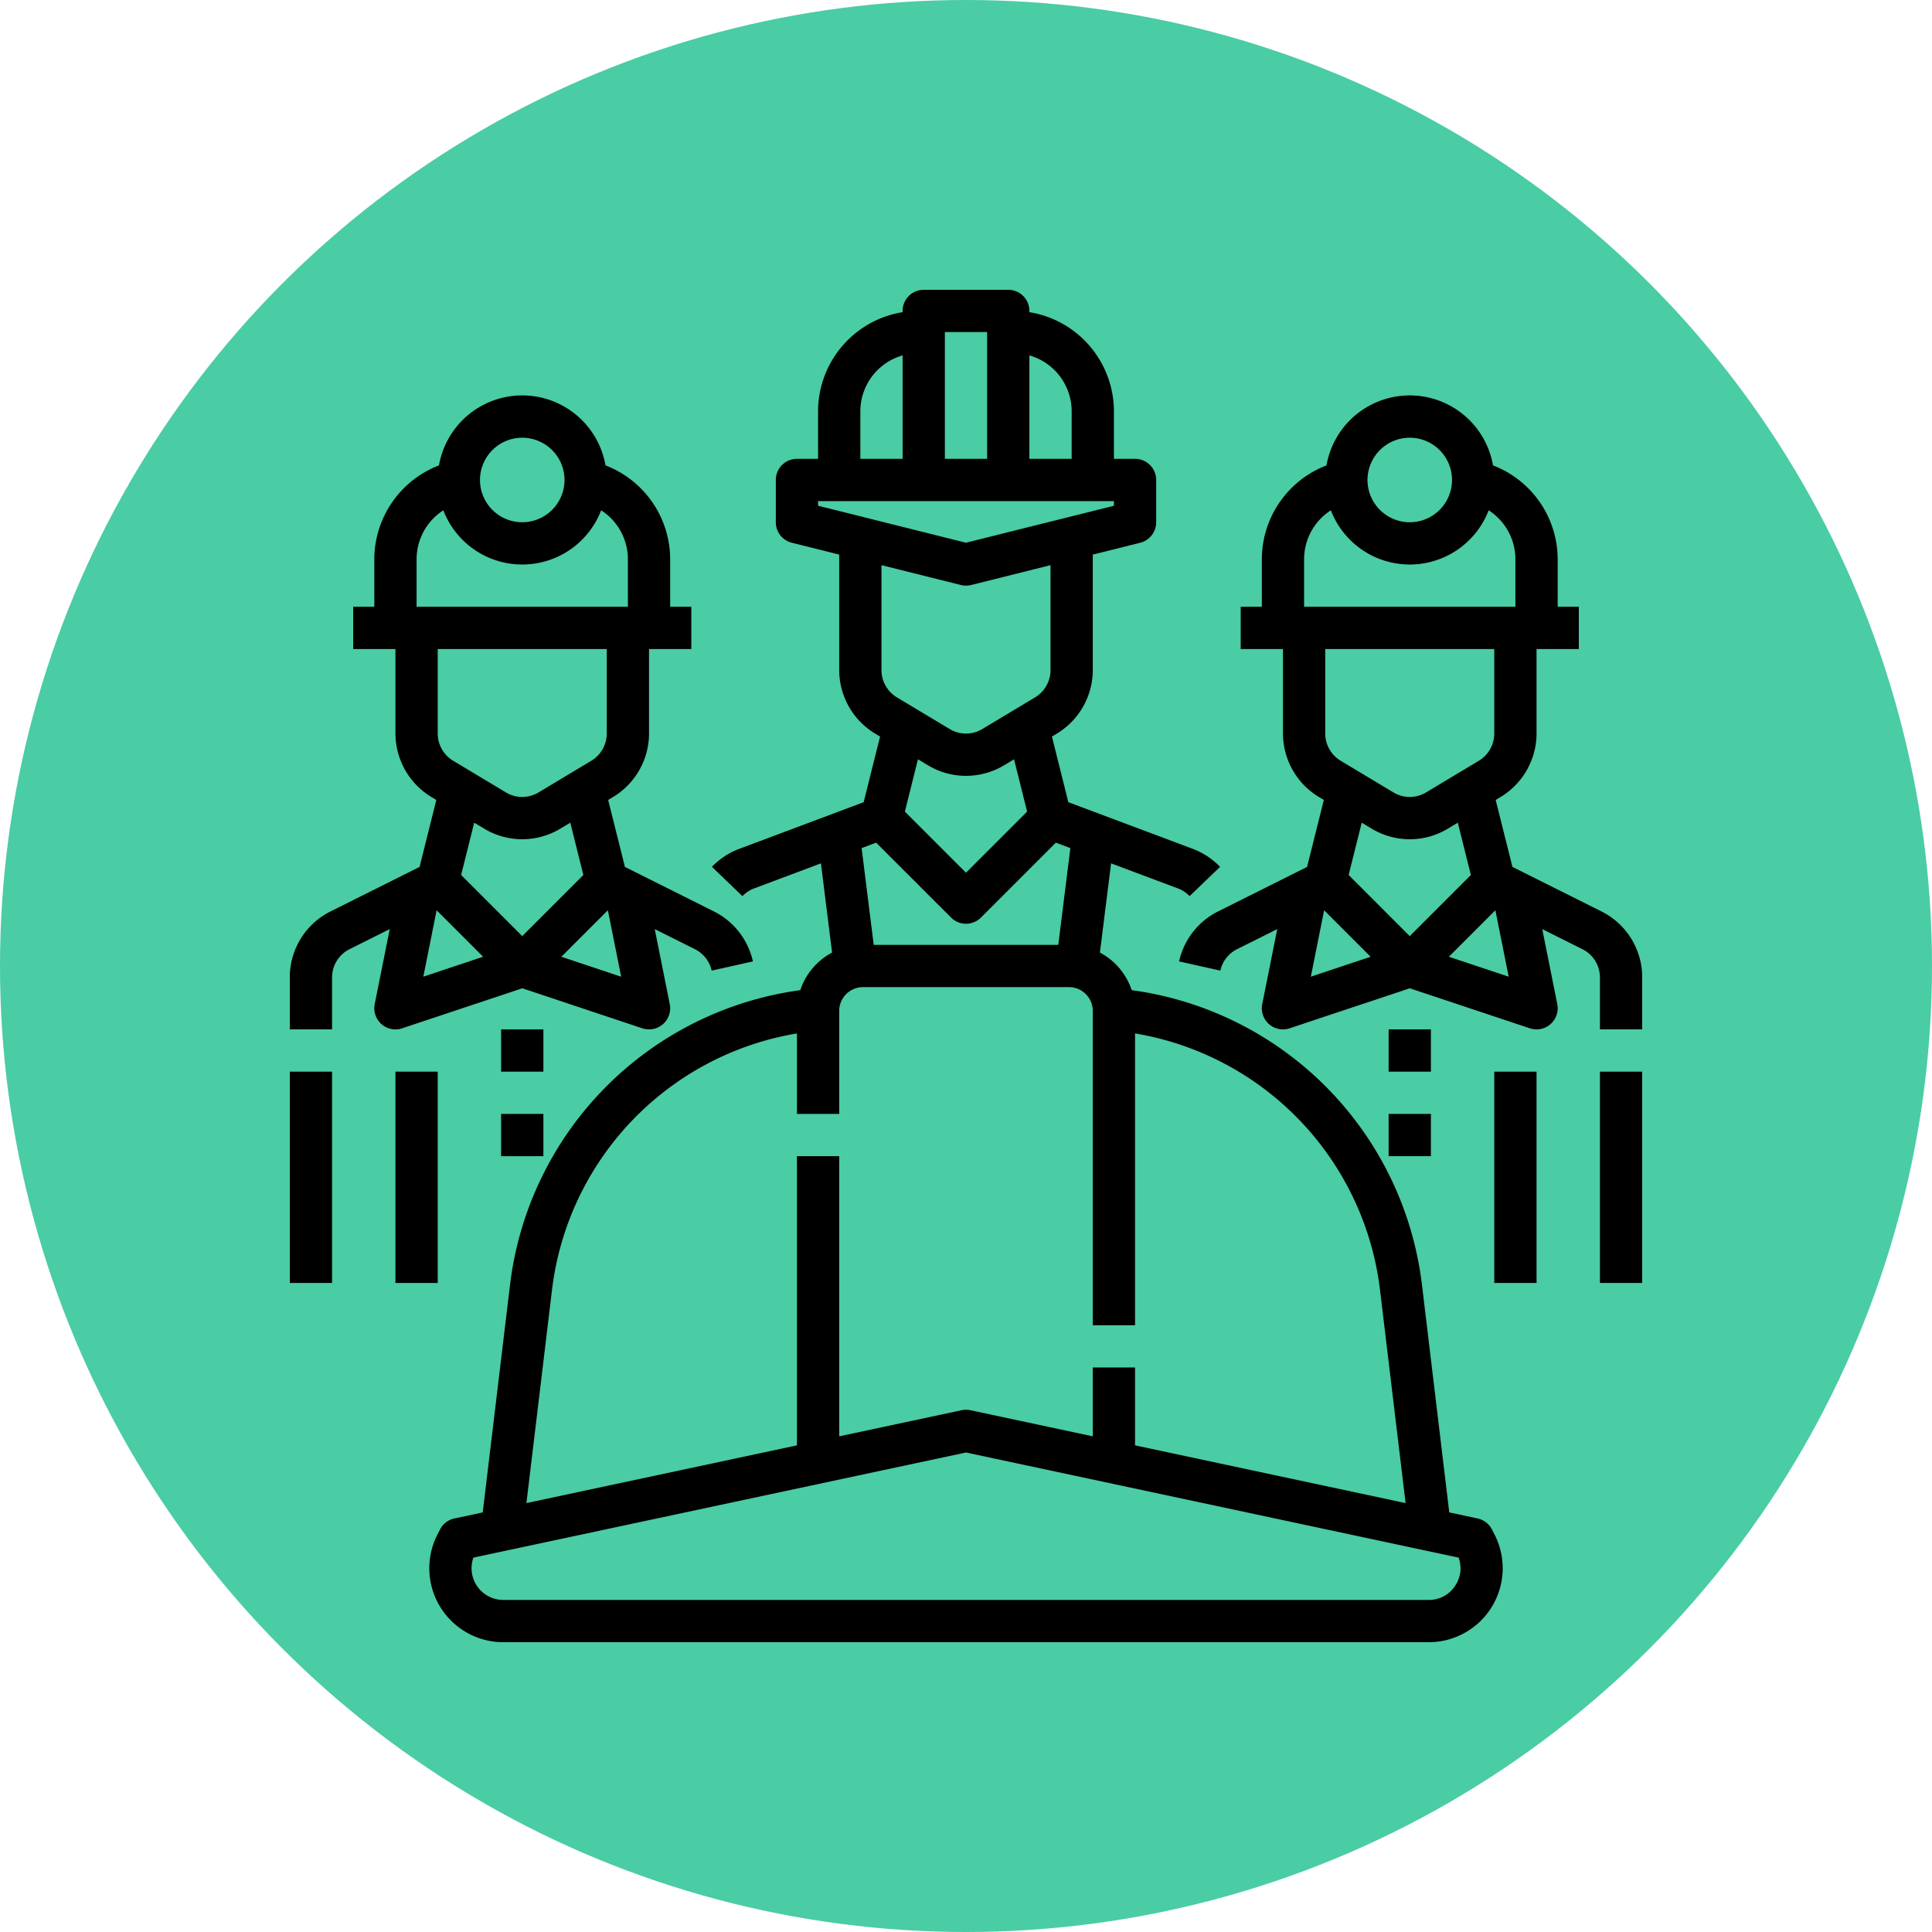 <svg xmlns="http://www.w3.org/2000/svg" version="1.1" xmlns:xlink="http://www.w3.org/1999/xlink" width="512" height="512" x="0" y="0" viewBox="0 0 512 512" style="enable-background:new 0 0 512 512" xml:space="preserve" class=""><circle r="256" cx="256" cy="256" fill="#4acca5" shape="circle"></circle><g transform="matrix(0.7,0,0,0.7,76.8,76.8)"><path d="m496.522 235.316-33.653-16.826-6.339-25.355 1.876-1.125A28.143 28.143 0 0 0 472 168v-32h16v-16h-8v-18a38.143 38.143 0 0 0-24.477-35.519 32 32 0 0 0-63.046 0A38.143 38.143 0 0 0 368 102v18h-8v16h16v32a28.143 28.143 0 0 0 13.594 24.01l1.876 1.125-6.339 25.355-33.653 16.826a27.9 27.9 0 0 0-14.805 18.94l15.615 3.488a11.954 11.954 0 0 1 6.345-8.117l15.2-7.6-5.681 28.4a8 8 0 0 0 10.375 9.159L424 264.433l45.47 15.157a8 8 0 0 0 10.375-9.159l-5.681-28.4 15.2 7.6A11.935 11.935 0 0 1 496 260.36V280h16v-19.64a27.853 27.853 0 0 0-15.478-25.044ZM424 56a16 16 0 1 1-16 16 16.019 16.019 0 0 1 16-16Zm-40 64v-18a22.084 22.084 0 0 1 10.128-18.523 32 32 0 0 0 59.744 0A22.084 22.084 0 0 1 464 102v18Zm72 16v32a12.058 12.058 0 0 1-5.826 10.289l-20 12a11.978 11.978 0 0 1-12.348 0l-20-12A12.058 12.058 0 0 1 392 168v-32Zm-69.452 124.051 5.032-25.157 17.61 17.61Zm14.312-38.5 4.952-19.806 3.782 2.269a27.945 27.945 0 0 0 28.812 0l3.783-2.27 4.951 19.806L424 244.687Zm37.95 30.949 17.61-17.61 5.032 25.157ZM496 296h16v80h-16z" fill="#000000" opacity="1" data-original="#000000"></path><path d="M416 280h16v16h-16zM416 312h16v16h-16zM456 296h16v80h-16zM0 296h16v80H0zM42.53 279.59 88 264.433l45.47 15.157a8 8 0 0 0 10.375-9.159l-5.681-28.4 15.2 7.6a11.952 11.952 0 0 1 6.346 8.117l15.615-3.488a27.9 27.9 0 0 0-14.805-18.94l-33.651-16.83-6.339-25.355 1.876-1.125A28.143 28.143 0 0 0 136 168v-32h16v-16h-8v-18a38.143 38.143 0 0 0-24.477-35.519 32 32 0 0 0-63.046 0A38.143 38.143 0 0 0 32 102v18h-8v16h16v32a28.143 28.143 0 0 0 13.594 24.01l1.876 1.125-6.339 25.355-33.654 16.826A27.854 27.854 0 0 0 0 260.36V280h16v-19.64a11.936 11.936 0 0 1 6.633-10.733l15.2-7.6-5.681 28.4a8 8 0 0 0 10.378 9.163Zm22.33-58.044 4.952-19.806 3.782 2.269a27.945 27.945 0 0 0 28.812 0l3.783-2.27 4.951 19.806L88 244.687Zm-3.034-43.257A12.058 12.058 0 0 1 56 168v-32h64v32a12.058 12.058 0 0 1-5.826 10.289l-20 12a11.978 11.978 0 0 1-12.348 0Zm63.626 81.762L102.81 252.5l17.61-17.61ZM88 56a16 16 0 1 1-16 16 16.019 16.019 0 0 1 16-16Zm-40 64v-18a22.084 22.084 0 0 1 10.128-18.523 32 32 0 0 0 59.744 0A22.084 22.084 0 0 1 128 102v18Zm7.58 114.894L73.19 252.5l-22.642 7.547Z" fill="#000000" opacity="1" data-original="#000000"></path><path d="M80 280h16v16H80zM80 312h16v16H80zM40 296h16v80H40z" fill="#000000" opacity="1" data-original="#000000"></path><path d="M455.11 469.309a8 8 0 0 0-5.44-4.158l-10.709-2.285-10.334-86.117a128.015 128.015 0 0 0-109.888-111.6A25.133 25.133 0 0 0 306.7 250.91l4.222-33.771 25.295 9.486a11.893 11.893 0 0 1 4.435 2.917l11.538-11.084a28.128 28.128 0 0 0-10.356-6.814l-47.089-17.659-6.213-24.85 1.876-1.125A28.143 28.143 0 0 0 304 144v-43.754l17.94-4.485A8 8 0 0 0 328 88V72a8 8 0 0 0-8-8h-8V46a38.061 38.061 0 0 0-32-37.526V8a8 8 0 0 0-8-8h-32a8 8 0 0 0-8 8v.474A38.061 38.061 0 0 0 200 46v18h-8a8 8 0 0 0-8 8v16a8 8 0 0 0 6.06 7.761l17.94 4.485V144a28.143 28.143 0 0 0 13.594 24.01l1.876 1.125-6.213 24.85-47.087 17.658a28.134 28.134 0 0 0-10.358 6.815l11.538 11.084a11.9 11.9 0 0 1 4.437-2.918l25.293-9.485 4.22 33.771a25.133 25.133 0 0 0-12.041 14.244 128.015 128.015 0 0 0-109.888 111.6l-10.332 86.112-10.709 2.285a8 8 0 0 0-5.44 4.158l-.958 1.857A28 28 0 0 0 80.817 512h350.366a28 28 0 0 0 24.885-40.834ZM280 24.832A22.039 22.039 0 0 1 296 46v18h-16ZM248 16h16v48h-16Zm-32 30a22.039 22.039 0 0 1 16-21.168V64h-16Zm-16 35.754V80h112v1.754l-56 14Zm62.174 84.536a11.978 11.978 0 0 1-12.348 0l-20-12A12.058 12.058 0 0 1 224 144v-39.754l30.06 7.515a7.993 7.993 0 0 0 3.88 0l30.06-7.515V144a12.058 12.058 0 0 1-5.826 10.289Zm16.966 31.256L256 220.687l-23.14-23.141 4.952-19.806 3.782 2.269a27.945 27.945 0 0 0 28.812 0l3.783-2.27ZM221.985 209.3l28.358 28.358a8 8 0 0 0 11.314 0l28.358-28.358 5.5 2.064L290.938 248h-69.876l-4.58-36.637ZM99.259 378.655A112.012 112.012 0 0 1 192 281.525V312h16v-39a9.01 9.01 0 0 1 9-9h78a9.01 9.01 0 0 1 9 9v119h16V281.525a112.012 112.012 0 0 1 92.741 97.13l9.682 80.681L320 437.478V408h-16v26.063l-46.33-9.887a8 8 0 0 0-3.34 0L208 434.063V328h-16v109.478L89.577 459.336Zm342.171 111.59A11.763 11.763 0 0 1 431.183 496H80.817A12.009 12.009 0 0 1 69.5 479.981L256 440.18l186.5 39.8a11.726 11.726 0 0 1-1.07 10.265Z" fill="#000000" opacity="1" data-original="#000000"></path></g></svg>